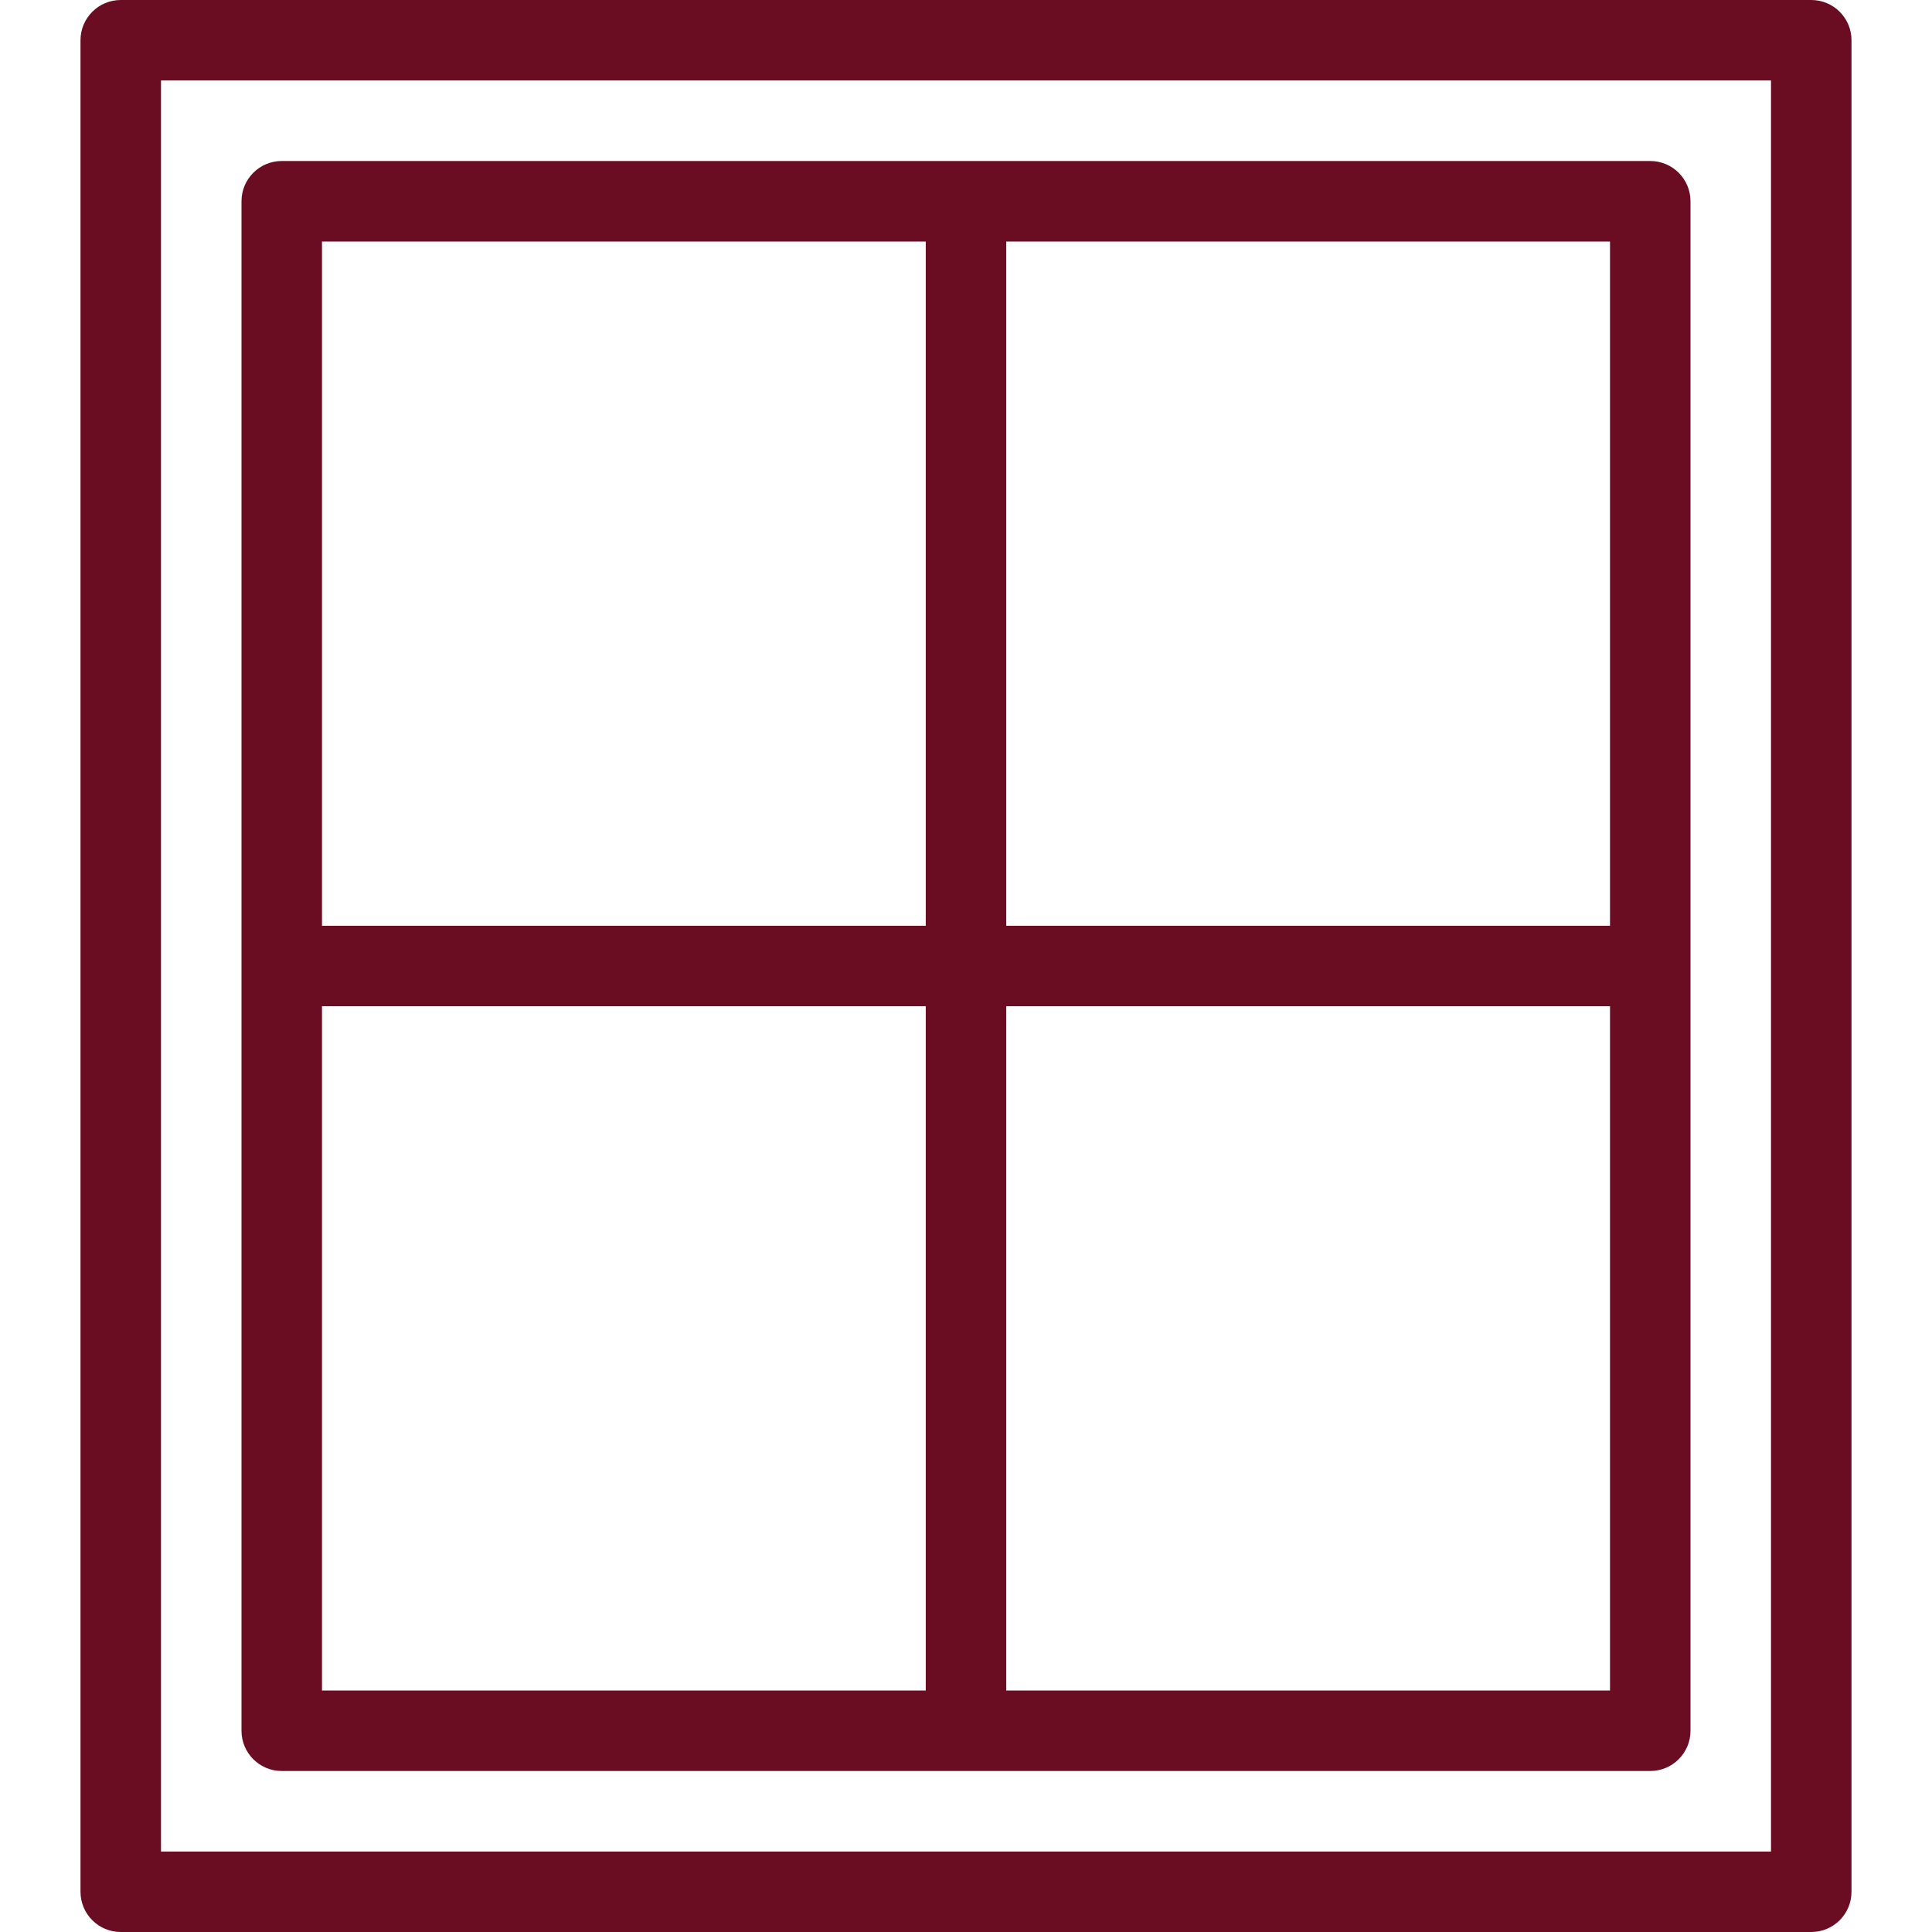 <?xml version="1.0" encoding="iso-8859-1"?>
<!-- Generator: Adobe Illustrator 19.0.0, SVG Export Plug-In . SVG Version: 6.00 Build 0)  -->
<svg version="1.1" id="Layer_1" xmlns="http://www.w3.org/2000/svg" xmlns:xlink="http://www.w3.org/1999/xlink" x="0px" y="0px"
	 viewBox="0 0 512 512" fill="#6A0D22" xml:space="preserve">
<g>
	<g>
		<path d="M480,0H32c-5.896,0-10.667,4.776-10.667,10.667v490.667C21.333,507.224,26.104,512,32,512h448
			c5.896,0,10.667-4.776,10.667-10.667V10.667C490.667,4.776,485.896,0,480,0z M469.333,490.667H42.667V21.333h426.667V490.667z"/>
	</g>
</g>
<g>
	<g>
		<path d="M437.333,42.667H266.667h-21.333H74.667C68.771,42.667,64,47.443,64,53.333v192v21.333v192
			c0,5.891,4.771,10.667,10.667,10.667h170.667h21.333h170.667c5.896,0,10.667-4.776,10.667-10.667v-192v-21.333v-192
			C448,47.443,443.229,42.667,437.333,42.667z M245.333,448h-160V266.667h160V448z M245.333,245.333h-160V64h160V245.333z
			 M426.667,448h-160V266.667h160V448z M426.667,245.333h-160V64h160V245.333z"/>
	</g>
</g>
<g>
</g>
<g>
</g>
<g>
</g>
<g>
</g>
<g>
</g>
<g>
</g>
<g>
</g>
<g>
</g>
<g>
</g>
<g>
</g>
<g>
</g>
<g>
</g>
<g>
</g>
<g>
</g>
<g>
</g>
</svg>
